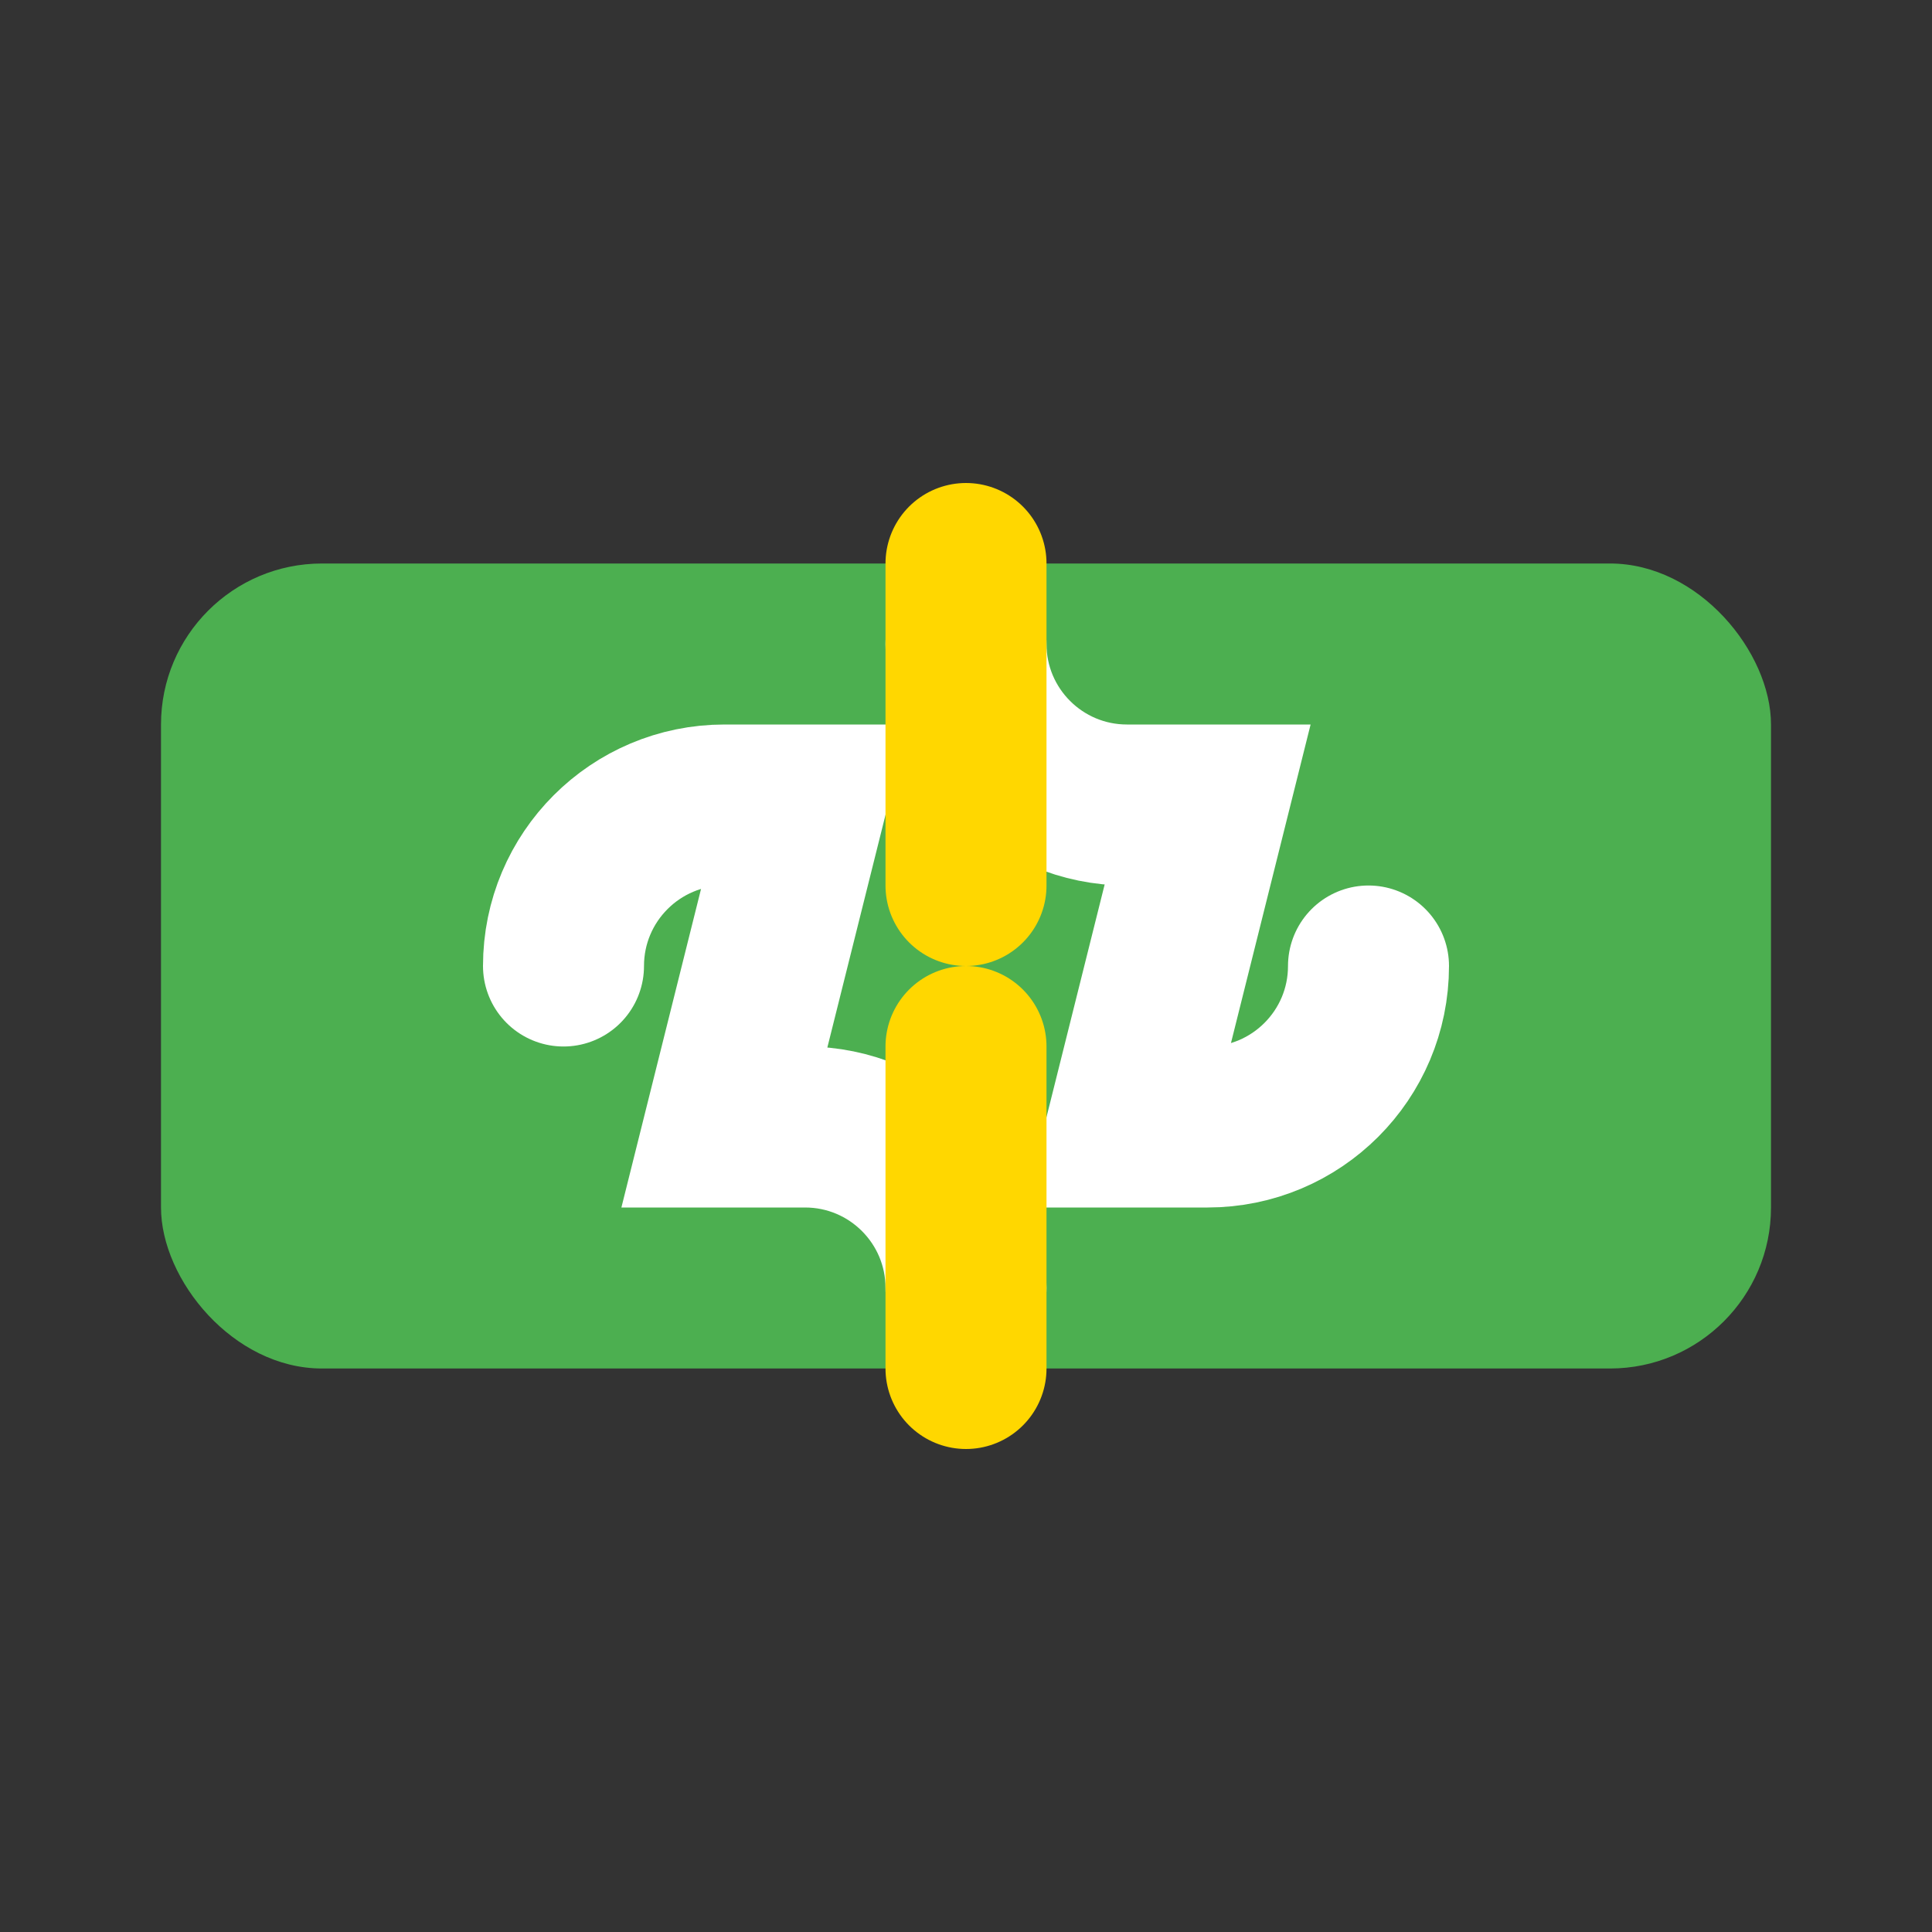 <svg
  width="200"
  height="200"
  viewBox="0 0 24 24"
  fill="none"
  xmlns="http://www.w3.org/2000/svg"
>
  <rect x="0" y="0" width="24" height="24" fill="#333333" stroke="none"/>
  <rect x="2" y="7" width="20" height="10" rx="2" fill="#4CAF50" />
  <path
    d="M7 12C7 10.895 7.895 10 9 10H10L9 14H10C11.105 14 12 14.895 12 16"
    stroke="white"
    stroke-width="2"
    stroke-linecap="round"
  />
  <path
    d="M17 12C17 13.105 16.105 14 15 14H14L15 10H14C12.895 10 12 9.105 12 8"
    stroke="white"
    stroke-width="2"
    stroke-linecap="round"
  />
  <path
    d="M12 7V17"
    stroke="gold"
    stroke-width="2"
    stroke-linecap="round"
    stroke-dasharray="4 2"
  />
</svg>
